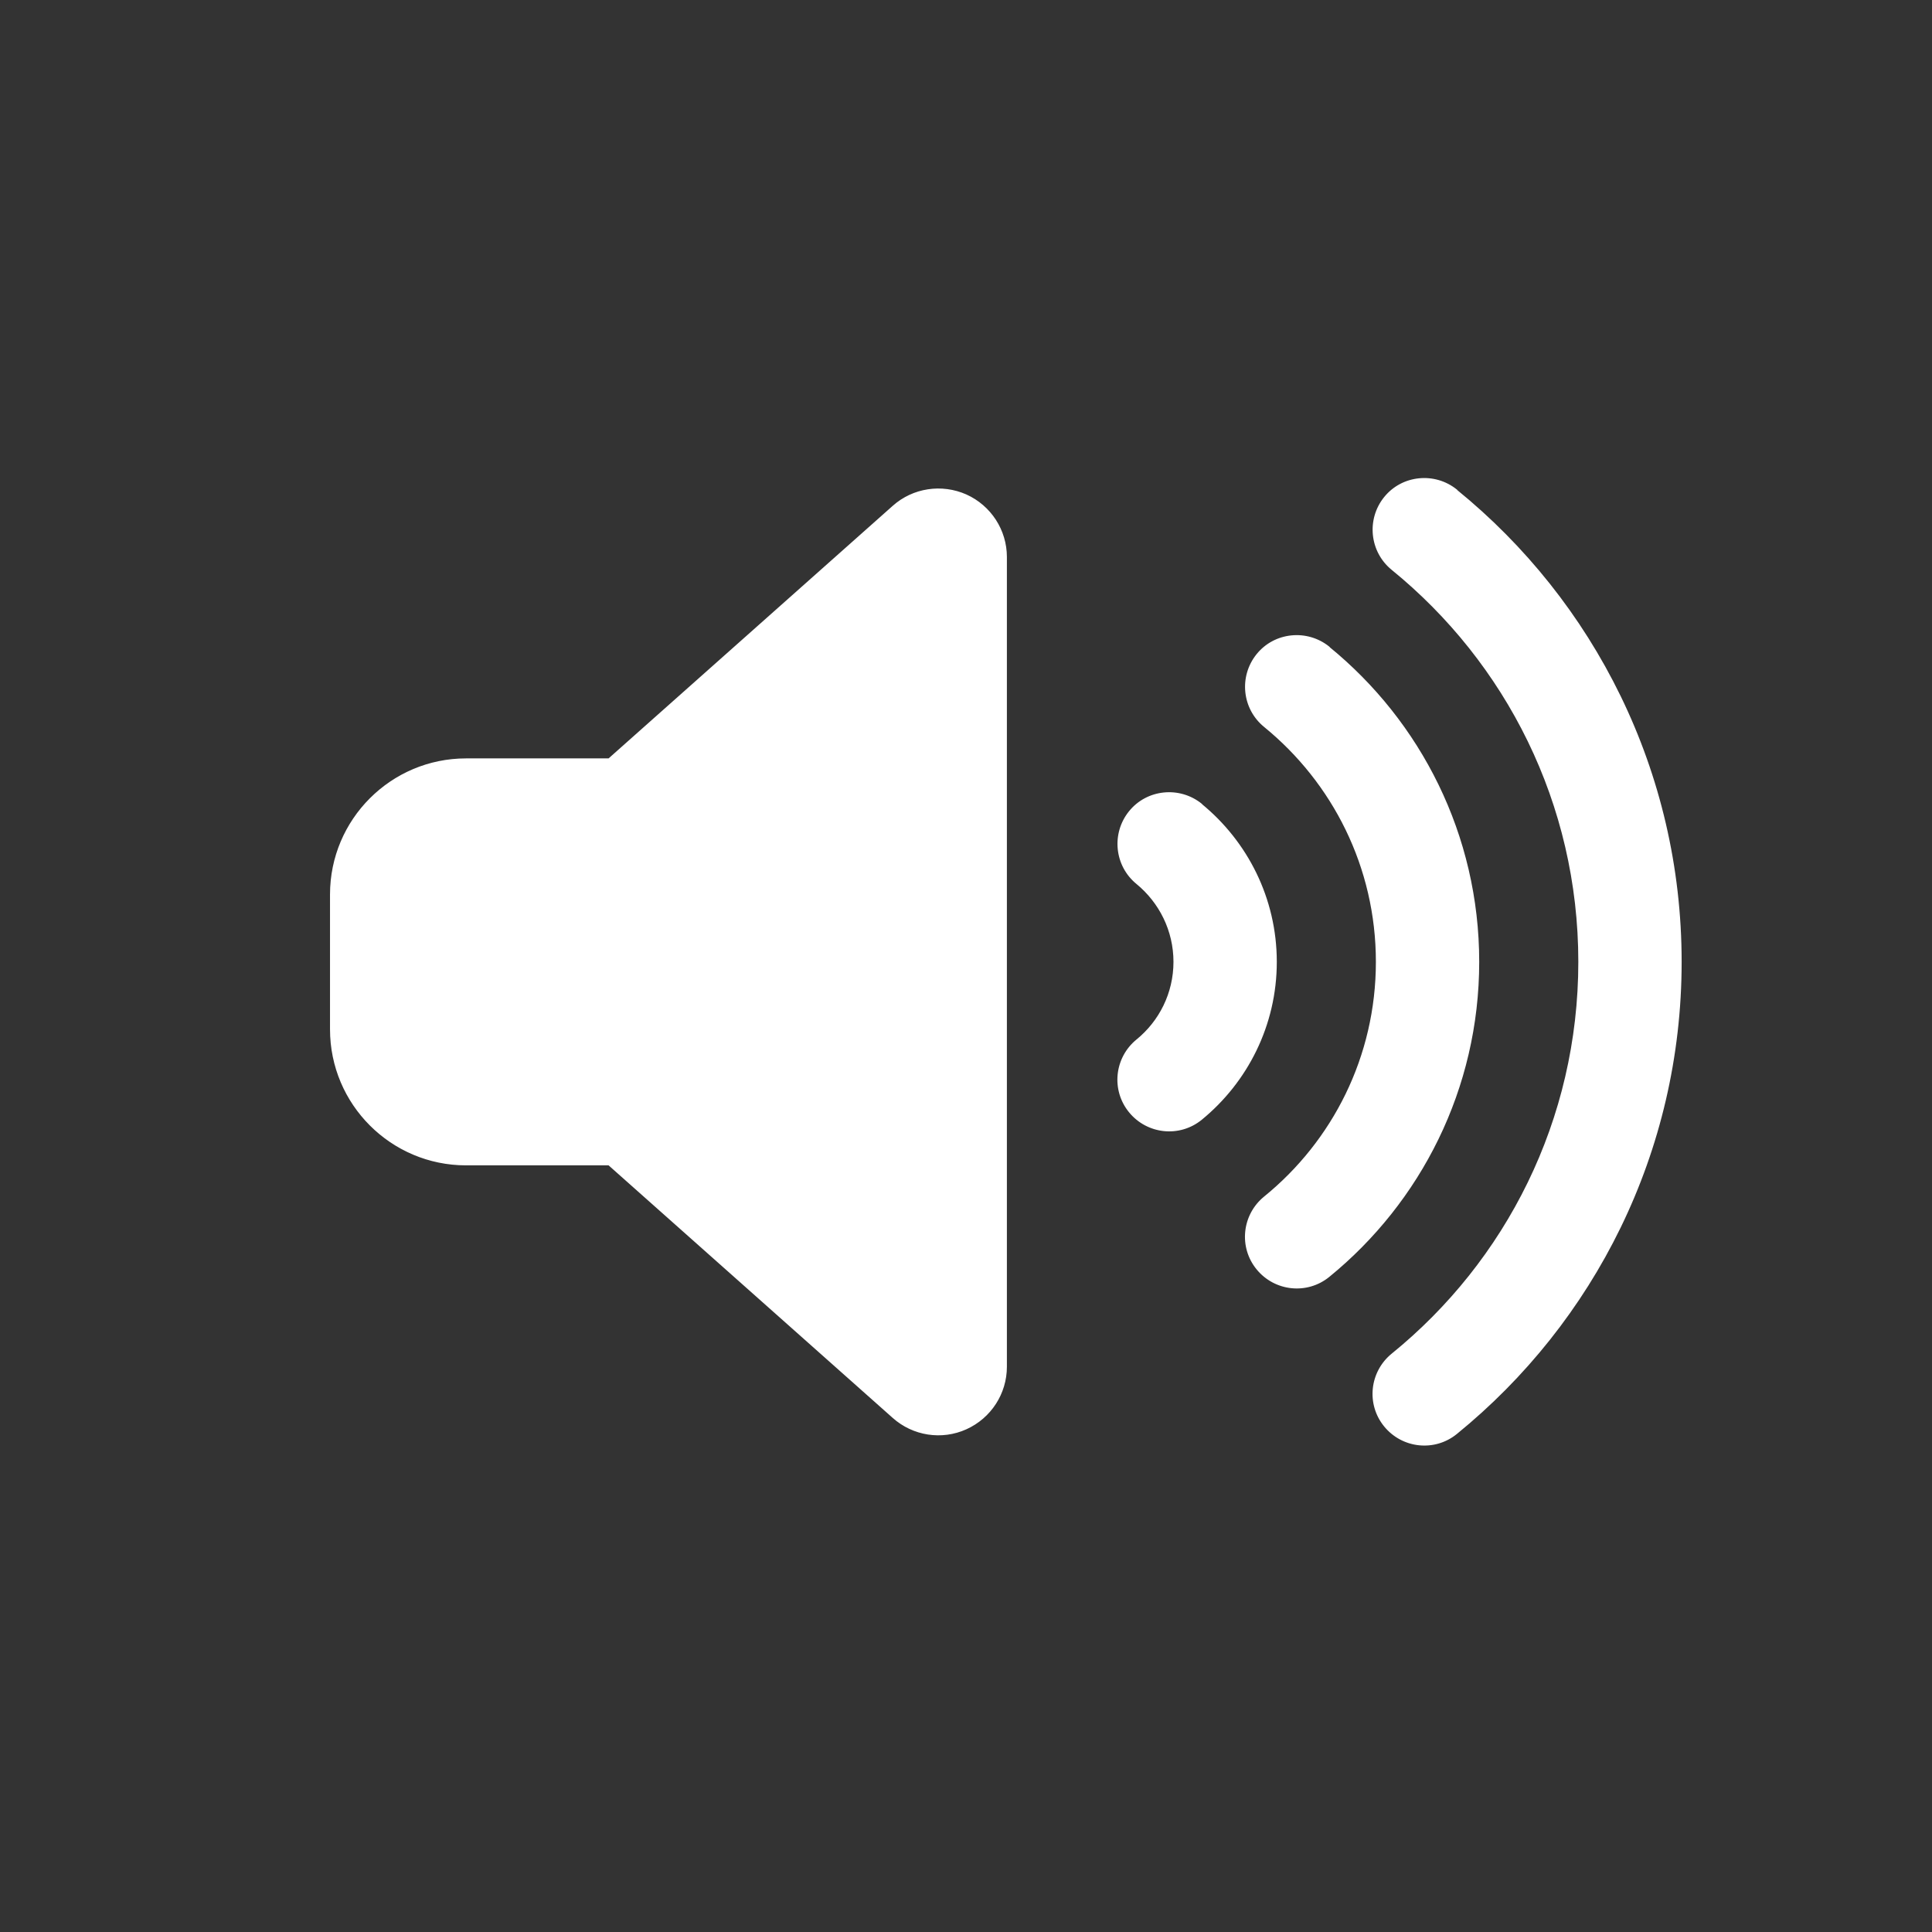 <?xml version="1.0" encoding="UTF-8" standalone="no"?>
<svg
   viewBox="0 0 100 100"
   version="1.1"
   id="svg4"
   sodipodi:docname="volume-high-solid.svg"
   width="100"
   height="100"
   inkscape:version="1.1.1 (3bf5ae0d25, 2021-09-20)"
   xmlns:inkscape="http://www.inkscape.org/namespaces/inkscape"
   xmlns:sodipodi="http://sodipodi.sourceforge.net/DTD/sodipodi-0.dtd"
   xmlns="http://www.w3.org/2000/svg"
   xmlns:svg="http://www.w3.org/2000/svg">
  <rect x="0" y="0" width="100" height="100" fill="#333333" stroke="none"/>
  <defs
     id="defs8" />
  <sodipodi:namedview
     id="namedview6"
     pagecolor="#505050"
     bordercolor="#ffffff"
     borderopacity="1"
     inkscape:pageshadow="0"
     inkscape:pageopacity="0"
     inkscape:pagecheckerboard="1"
     showgrid="false"
     scale-x="1"
     inkscape:zoom="6.6125"
     inkscape:cx="90.20794"
     inkscape:cy="37.58034"
     inkscape:window-width="1398"
     inkscape:window-height="1081"
     inkscape:window-x="211"
     inkscape:window-y="131"
     inkscape:window-maximized="0"
     inkscape:current-layer="svg4"
     showguides="true"
     inkscape:guide-bbox="true">
    <sodipodi:guide
       position="49.999,312.473"
       orientation="1,0"
       id="guide1787" />
    <sodipodi:guide
       position="5.988,50.168"
       orientation="0,-1"
       id="guide1789" />
  </sodipodi:namedview>
  <!--!Font Awesome Free 6.7.2 by @fontawesome - https://fontawesome.com License - https://fontawesome.com/license/free Copyright 2024 Fonticons, Inc.-->
  <path
     d="m 75.374,25.393 c 7.083,5.752 11.613,14.549 11.613,24.393 0,9.845 -4.529,18.631 -11.613,24.393 -1.124,0.917 -2.772,0.742 -3.689,-0.382 -0.917,-1.124 -0.742,-2.772 0.382,-3.689 5.916,-4.802 9.681,-12.115 9.681,-20.322 0,-8.208 -3.765,-15.52 -9.681,-20.333 -1.124,-0.917 -1.288,-2.565 -0.382,-3.689 0.906,-1.124 2.565,-1.288 3.689,-0.382 z m -6.603,8.131 c 4.715,3.842 7.738,9.703 7.738,16.262 0,6.559 -3.023,12.42 -7.738,16.262 -1.124,0.917 -2.772,0.742 -3.689,-0.382 -0.917,-1.124 -0.742,-2.772 0.382,-3.689 3.547,-2.881 5.806,-7.269 5.806,-12.191 0,-4.922 -2.259,-9.31 -5.806,-12.202 -1.124,-0.917 -1.288,-2.565 -0.382,-3.689 0.906,-1.124 2.565,-1.288 3.689,-0.382 z m -6.603,8.131 c 2.347,1.921 3.864,4.846 3.864,8.131 0,3.285 -1.517,6.21 -3.864,8.131 -1.124,0.917 -2.772,0.742 -3.689,-0.382 -0.917,-1.124 -0.742,-2.772 0.382,-3.689 1.179,-0.96 1.932,-2.423 1.932,-4.06 0,-1.637 -0.753,-3.1 -1.932,-4.071 -1.124,-0.917 -1.288,-2.565 -0.382,-3.689 0.906,-1.124 2.565,-1.288 3.689,-0.382 z M 49.999,25.644 c 1.255,0.568 2.063,1.812 2.063,3.187 v 41.911 c 0,1.375 -0.808,2.619 -2.063,3.187 -1.255,0.568 -2.729,0.338 -3.755,-0.578 L 31.521,60.264 H 24.121 c -3.853,0 -6.985,-3.132 -6.985,-6.985 v -6.985 c 0,-3.853 3.132,-6.985 6.985,-6.985 h 7.4 L 46.244,26.222 c 1.026,-0.917 2.499,-1.135 3.755,-0.578 z"
     id="path846"
     style="fill:#ffffff;fill-opacity:1;stroke:#ffffff;stroke-width:0.109;stroke-opacity:1" />
</svg>
